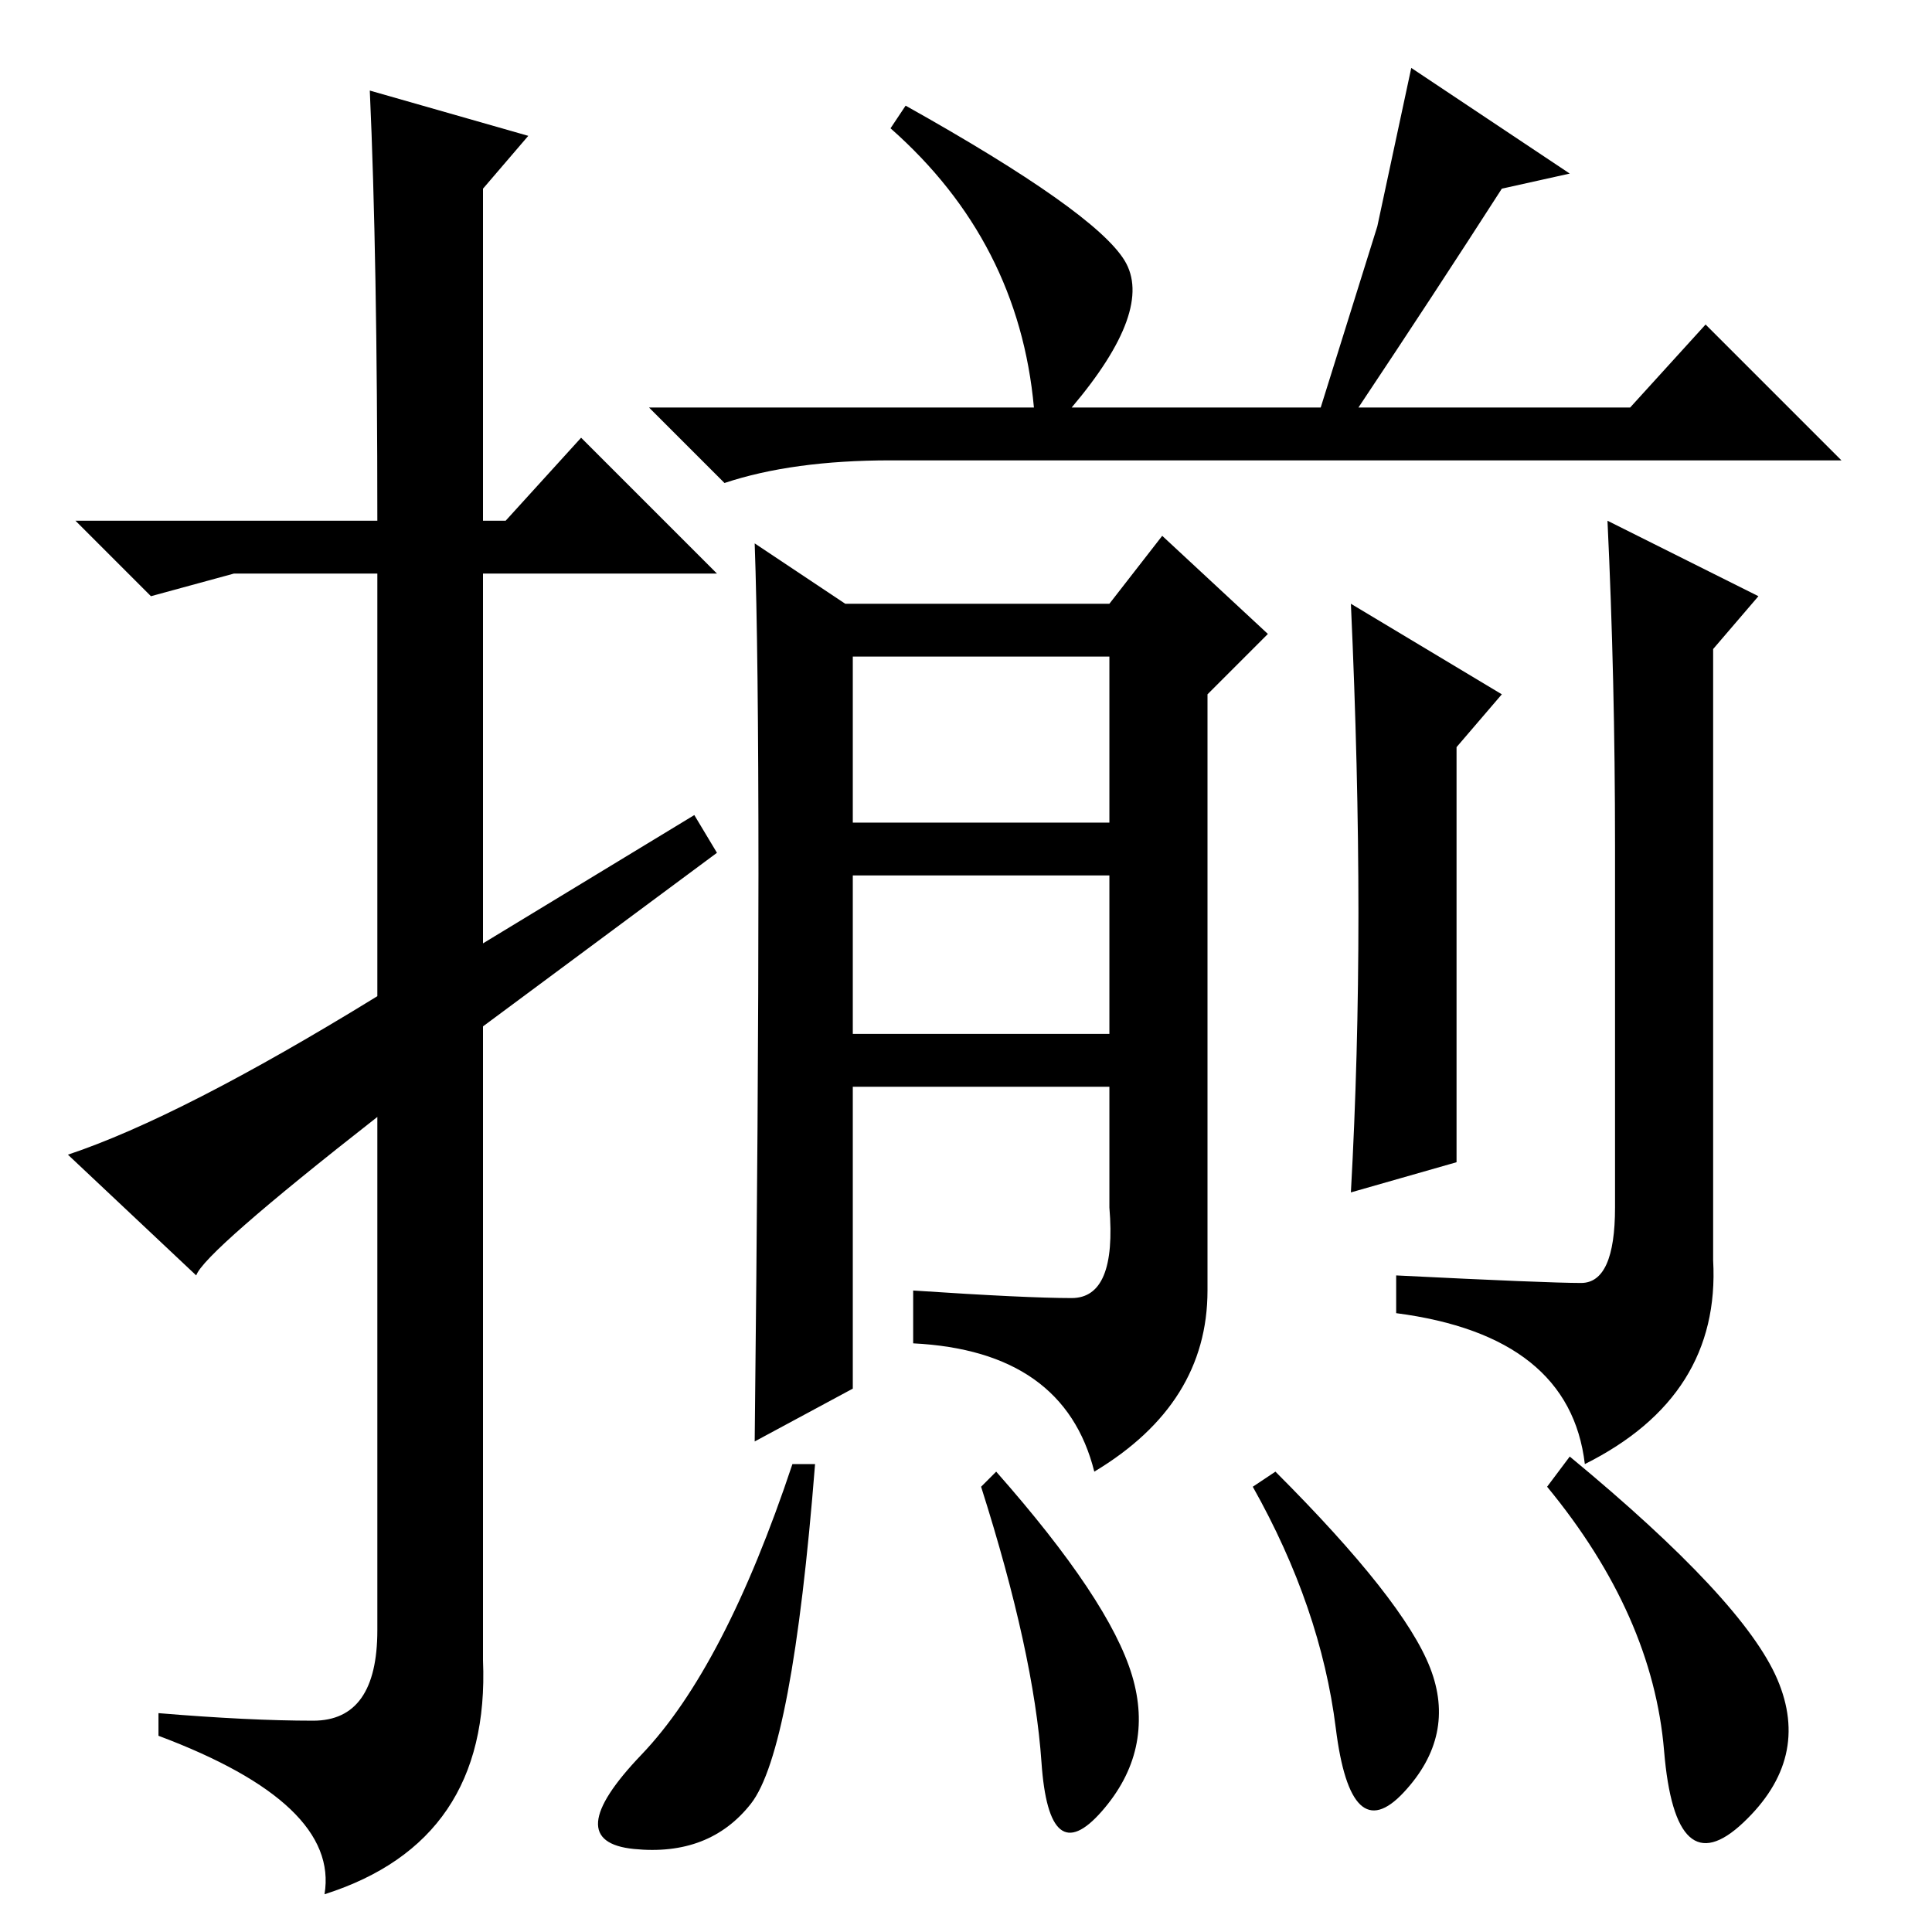 <?xml version="1.0" standalone="no"?>
<!DOCTYPE svg PUBLIC "-//W3C//DTD SVG 1.1//EN" "http://www.w3.org/Graphics/SVG/1.1/DTD/svg11.dtd" >
<svg xmlns="http://www.w3.org/2000/svg" xmlns:xlink="http://www.w3.org/1999/xlink" version="1.1" viewBox="0 -36 256 256">
  <g transform="matrix(1 0 0 -1 0 220)">
   <path fill="currentColor"
d="M113 119h34v21h-34v-21zM137 202q-2 22 -19 37l2 3q25 -14 29 -20.5t-7 -19.5h33l7.5 24t4.5 21l21 -14l-9 -2q-9 -14 -19 -29h36l10 11l18 -18h-126q-13 0 -22 -3l-10 10h51zM100 184l12 -8h35l7 9l14 -13l-8 -8v-79q0 -15 -15 -24q-4 16 -24 17v7q15 -1 21 -1t5 12v16
h-34v-40l-13 -7q1 91 0 119zM180 135q0 19 -1 41l20 -12l-6 -7v-55l-14 -4q1 18 1 37zM213 187l20 -10l-6 -7v-81q1 -18 -17 -27q-2 17 -25 20v5q20 -1 24.5 -1t4.5 10v48q0 22 -1 43zM113 147h34v22h-34v-22zM99.5 17q-5.5 -7 -15.5 -6t1 12.5t20 38.5h3q-3 -38 -8.5 -45z
M150 34q3 -10 -4 -18t-8 6.5t-8 36.5l2 2q15 -17 18 -27zM189.5 35q3.5 -9 -3.5 -16.5t-9 8.5t-11 32l3 2q17 -17 20.5 -26zM235.5 33.5q4.5 -10.5 -4.5 -19t-10.5 9.5t-15.5 35l3 4q23 -19 27.5 -29.5zM49 244l21 -6l-6 -7v-44h3l10 11l18 -18h-31v-49l28 17l3 -5l-31 -23
v-84q1 -24 -21 -31q2 12 -22 21v3q12 -1 20.5 -1t8.5 12v68q-23 -18 -24 -21l-17 16q15 5 41 21v56h-19l-11 -3l-10 10h40q0 35 -1 57z" />
  </g>

</svg>
